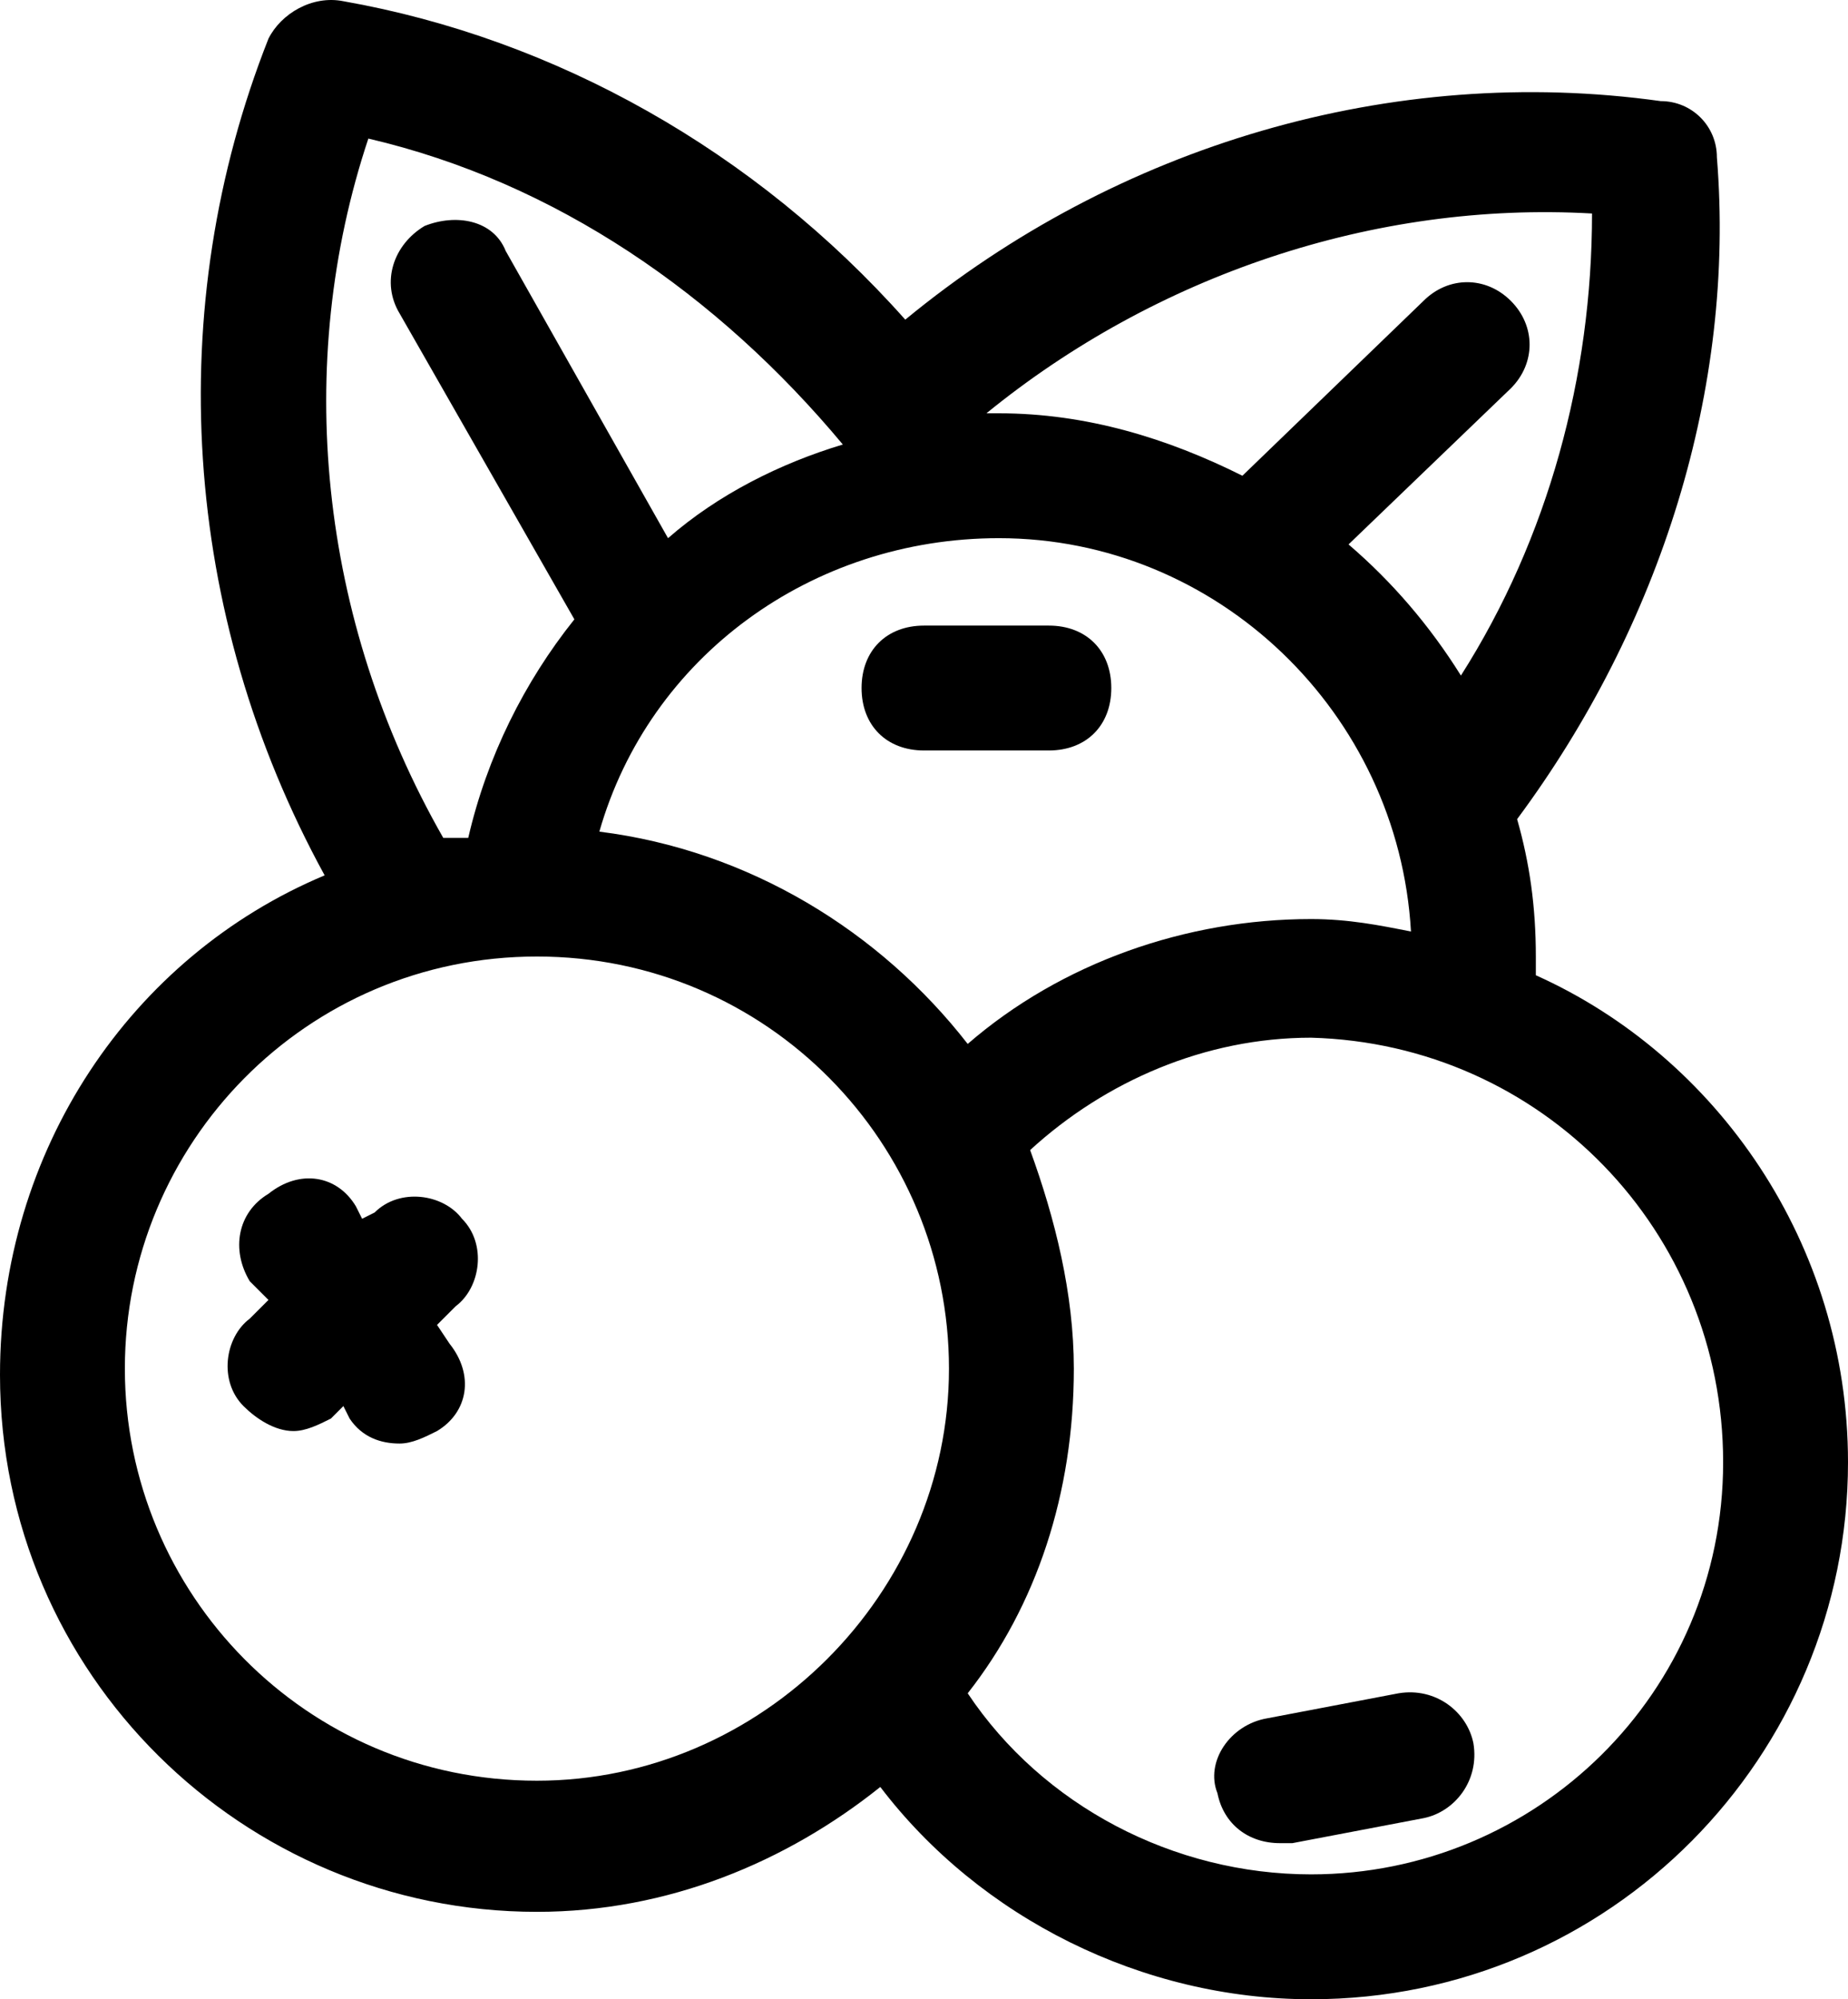 <?xml version="1.0" encoding="UTF-8" standalone="no"?>
<svg
   fill="#000000"
   height="512.31"
   width="473.6"
   version="1.1"
   id="Layer_1"
   viewBox="0 0 473.6 512.31"
   xml:space="preserve"
   xmlns="http://www.w3.org/2000/svg"
   xmlns:svg="http://www.w3.org/2000/svg"><defs
   id="defs9" />
<g
   id="g9"
   transform="translate(-19.355,1.0367326e-4)"><g
   id="g2">
	<g
   id="g1">
		<path
   d="m 412.955,249.91 c 0,-1.6 0,-3.2 0,-4.8 0,-12.8 -1.6,-24 -4.8,-35.2 36.8,-49.6 56,-110.4 51.2,-169.6 0,-8 -6.4,-14.4 -14.4,-14.4 -68.8,-9.6 -139.2,11.2 -193.6,56 -38.4,-43.2 -89.6,-72 -144,-81.6 -8,-1.6 -16,3.2 -19.2,9.6 -27.2,68.8 -22.4,147.2 14.4,214.4 -49.6,20.8 -83.2,70.4 -83.2,128 0,76.8 62.4,137.6 137.6,137.6 33.6,0 64,-12.8 88,-32 25.6,33.6 67.2,54.4 110.4,54.4 76.8,0 137.6,-62.4 137.6,-137.6 0,-56 -33.6,-104 -80,-124.8 z m 14.4,-195.2 c 0,41.6 -11.2,83.2 -33.6,118.4 -8,-12.8 -17.6,-24 -28.8,-33.6 l 41.6,-40 c 6.4,-6.4 6.4,-16 0,-22.4 -6.4,-6.4 -16,-6.4 -22.4,0 l -46.4,44.8 c -19.2,-9.6 -40,-16 -62.4,-16 -1.6,0 -3.2,0 -3.2,0 43.2,-35.2 99.2,-54.4 155.2,-51.2 z m -152,83.2 c 56,0 102.4,44.8 105.6,100.8 -8,-1.6 -16,-3.2 -25.6,-3.2 -32,0 -64,11.2 -88,32 -22.4,-28.8 -56,-49.6 -94.4,-54.4 12.8,-44.8 54.4,-75.2 102.4,-75.2 z m -161.6,-102.4 c 48,11.2 89.6,40 121.6,78.4 -16,4.8 -32,12.8 -44.8,24 l -41.6,-73.6 c -3.2,-8 -12.8,-9.6 -20.8,-6.4 -8,4.8 -11.2,14.4 -6.4,22.4 l 44.8,78.4 c -12.8,16 -22.4,35.2 -27.2,56 -1.6,0 -3.2,0 -6.4,0 -32,-56 -38.4,-121.6 -19.2,-179.2 z m 43.2,420.8 c -59.2,0 -105.6,-48 -105.6,-105.6 0,-57.6 46.4,-105.6 105.6,-105.6 59.2,0 105.6,48 105.6,105.6 0,57.6 -48,105.6 -105.6,105.6 z m 198.4,24 c -35.2,0 -68.8,-17.6 -88,-46.4 17.6,-22.4 27.2,-51.2 27.2,-83.2 0,-19.2 -4.8,-38.4 -11.2,-56 19.2,-17.6 44.8,-28.8 72,-28.8 59.2,1.6 105.6,49.6 105.6,108.8 0,59.2 -48,105.6 -105.6,105.6 z"
   id="path1" />
	</g>
</g>
<g
   id="g4">
	<g
   id="g3">
		<path
   d="m 131.355,339.51 4.8,-4.8 c 6.4,-4.8 8,-16 1.6,-22.4 -4.8,-6.4 -16,-8 -22.4,-1.6 l -3.2,1.6 -1.6,-3.2 c -4.8,-8 -14.4,-9.6 -22.4,-3.2 -8,4.8 -9.6,14.4 -4.8,22.4 l 4.8,4.8 -4.8,4.8 c -6.4,4.8 -8,16 -1.6,22.4 3.2,3.2 8,6.4 12.8,6.4 3.2,0 6.4,-1.6 9.6,-3.2 l 3.2,-3.2 1.6,3.2 c 3.2,4.8 8,6.4 12.8,6.4 3.2,0 6.4,-1.6 9.6,-3.2 8,-4.8 9.6,-14.4 3.2,-22.4 z"
   id="path2" />
	</g>
</g>
<g
   id="g6">
	<g
   id="g5">
		<path
   d="m 396.955,446.71 c -1.6,-8 -9.6,-14.4 -19.2,-12.8 l -33.6,6.4 c -9.6,1.6 -16,11.2 -12.8,19.2 1.6,8 8,12.8 16,12.8 1.6,0 1.6,0 3.2,0 l 33.6,-6.4 c 8,-1.6 14.4,-9.6 12.8,-19.2 z"
   id="path4" />
	</g>
</g>
<g
   id="g8">
	<g
   id="g7">
		<path
   d="m 288.155,160.31 h -32 c -9.6,0 -16,6.4 -16,16 0,9.6 6.4,16 16,16 h 32 c 9.6,0 16,-6.4 16,-16 0,-9.6 -6.4,-16 -16,-16 z"
   id="path6" />
	</g>
</g>
</g></svg>
